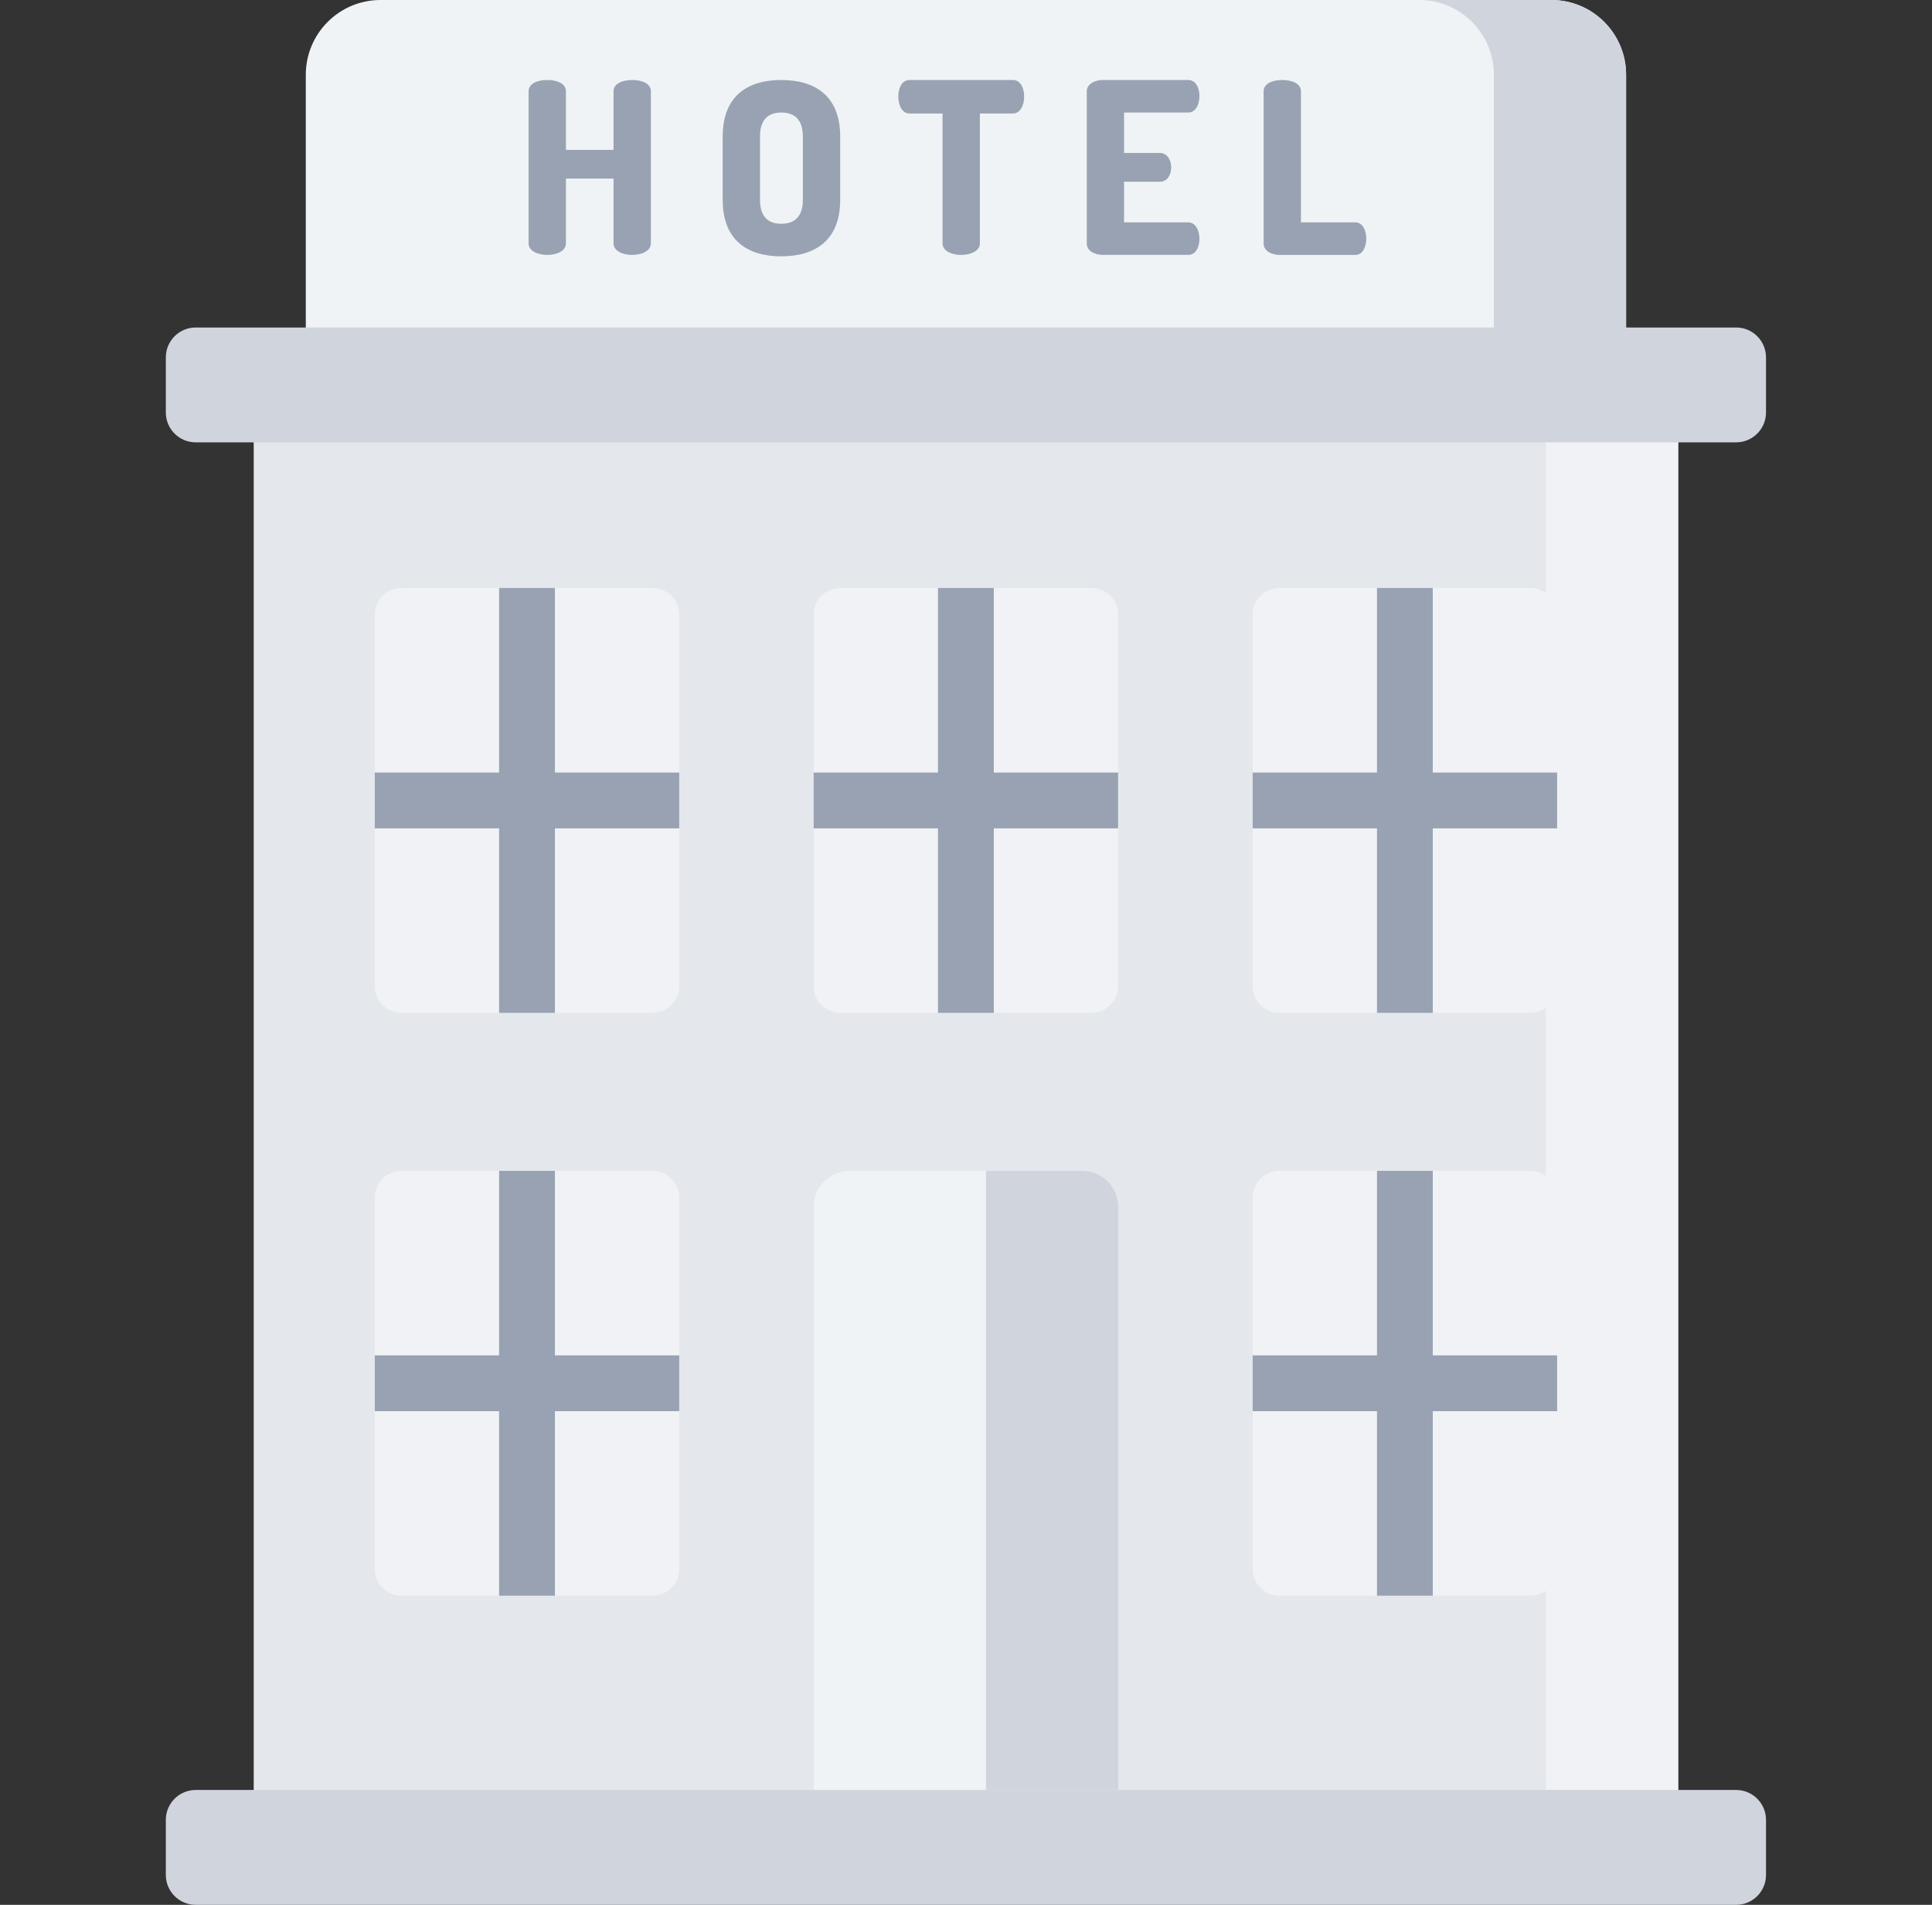 <svg width="71" height="70" viewBox="0 0 71 70" fill="none" xmlns="http://www.w3.org/2000/svg">
<rect x="0" y="0" width="71" height="70" fill="#333333" stroke="none"/>
<path d="M59.758 17.624H11.238V2.747C11.238 1.23 12.468 0 13.985 0H57.011C58.528 0 59.758 1.23 59.758 2.747V17.624H59.758Z" fill="#EFF3F5"/>
<path d="M57.011 0H52.152C53.669 0 54.899 1.23 54.899 2.747V17.624H59.758V2.747C59.758 1.23 58.528 0 57.011 0Z" fill="#D0D5DD"/>
<path d="M9.324 13.004H61.673V67.89H9.324V13.004Z" fill="#E4E7EC"/>
<path d="M56.812 13.004H61.671V67.89H56.812V13.004Z" fill="#F0F2F5"/>
<path d="M63.801 16.256H7.193C6.586 16.256 6.094 15.764 6.094 15.157V13.134C6.094 12.527 6.586 12.035 7.193 12.035H63.801C64.408 12.035 64.9 12.527 64.9 13.134V15.157C64.9 15.764 64.408 16.256 63.801 16.256Z" fill="#D0D5DD"/>
<path d="M63.801 70H7.193C6.586 70 6.094 69.508 6.094 68.901V66.878C6.094 66.271 6.586 65.779 7.193 65.779H63.801C64.408 65.779 64.9 66.271 64.9 66.878V68.901C64.9 69.508 64.408 70 63.801 70Z" fill="#D0D5DD"/>
<path d="M22.547 6.562H20.798V8.945C20.798 9.227 20.455 9.368 20.112 9.368C19.769 9.368 19.426 9.227 19.426 8.945V3.353C19.426 3.063 19.769 2.94 20.112 2.94C20.455 2.94 20.798 3.063 20.798 3.353V5.507H22.547V3.353C22.547 3.063 22.89 2.94 23.233 2.94C23.576 2.94 23.919 3.063 23.919 3.353V8.945C23.919 9.227 23.576 9.367 23.233 9.367C22.89 9.367 22.547 9.227 22.547 8.945V6.562Z" fill="#98A2B3"/>
<path d="M26.559 7.345V5.015C26.559 3.502 27.5 2.94 28.713 2.94C29.926 2.94 30.876 3.502 30.876 5.015V7.345C30.876 8.857 29.926 9.42 28.713 9.42C27.499 9.42 26.559 8.857 26.559 7.345ZM29.504 5.015C29.504 4.408 29.205 4.135 28.713 4.135C28.22 4.135 27.93 4.408 27.93 5.015V7.345C27.93 7.952 28.221 8.224 28.713 8.224C29.205 8.224 29.504 7.952 29.504 7.345V5.015Z" fill="#98A2B3"/>
<path d="M37.224 2.94C37.514 2.94 37.637 3.256 37.637 3.546C37.637 3.881 37.487 4.171 37.224 4.171H36.01V8.945C36.01 9.227 35.667 9.368 35.324 9.368C34.981 9.368 34.638 9.227 34.638 8.945V4.171H33.425C33.161 4.171 33.012 3.881 33.012 3.546C33.012 3.256 33.135 2.94 33.425 2.94H37.224Z" fill="#98A2B3"/>
<path d="M41.309 5.622H42.628C42.892 5.622 43.041 5.877 43.041 6.158C43.041 6.395 42.918 6.677 42.628 6.677H41.309V8.172H43.666C43.929 8.172 44.079 8.453 44.079 8.778C44.079 9.06 43.956 9.367 43.666 9.367H40.535C40.236 9.367 39.938 9.227 39.938 8.945V3.362C39.938 3.08 40.236 2.94 40.535 2.94H43.666C43.956 2.94 44.079 3.247 44.079 3.529C44.079 3.854 43.929 4.136 43.666 4.136H41.309V5.622Z" fill="#98A2B3"/>
<path d="M47.035 9.368C46.736 9.368 46.438 9.227 46.438 8.945V3.353C46.438 3.063 46.78 2.94 47.123 2.94C47.466 2.94 47.809 3.063 47.809 3.353V8.172H49.814C50.078 8.172 50.21 8.471 50.21 8.77C50.21 9.069 50.078 9.368 49.814 9.368H47.035Z" fill="#98A2B3"/>
<path d="M23.986 37.221H14.748C14.21 37.221 13.773 36.784 13.773 36.246V22.584C13.773 22.046 14.21 21.609 14.748 21.609H23.986C24.525 21.609 24.961 22.046 24.961 22.584V36.246C24.961 36.784 24.525 37.221 23.986 37.221Z" fill="#F0F2F5"/>
<path d="M40.115 37.221H30.877C30.339 37.221 29.902 36.784 29.902 36.246V22.584C29.902 22.046 30.339 21.609 30.877 21.609H40.115C40.654 21.609 41.09 22.046 41.09 22.584V36.246C41.09 36.784 40.654 37.221 40.115 37.221Z" fill="#F0F2F5"/>
<path d="M56.248 37.221H47.01C46.472 37.221 46.035 36.784 46.035 36.246V22.584C46.035 22.046 46.472 21.609 47.01 21.609H56.248C56.786 21.609 57.223 22.046 57.223 22.584V36.246C57.223 36.784 56.786 37.221 56.248 37.221Z" fill="#F0F2F5"/>
<path d="M24.961 28.39H20.393V21.609H18.342V28.39H13.773V30.441H18.342V37.221H20.393V30.441H24.961V28.39Z" fill="#98A2B3"/>
<path d="M41.09 28.39H36.522V21.609H34.471V28.39H29.902V30.441H34.471V37.221H36.522V30.441H41.09V28.39Z" fill="#98A2B3"/>
<path d="M57.223 28.39H52.654V21.609H50.604V28.39H46.035V30.441H50.604V37.221H52.654V30.441H57.223V28.39Z" fill="#98A2B3"/>
<path d="M23.986 58.639H14.748C14.21 58.639 13.773 58.202 13.773 57.664V44.002C13.773 43.464 14.21 43.027 14.748 43.027H23.986C24.525 43.027 24.961 43.464 24.961 44.002V57.664C24.961 58.202 24.525 58.639 23.986 58.639Z" fill="#F0F2F5"/>
<path d="M41.09 65.779H29.902V44.345C29.902 43.617 30.492 43.027 31.22 43.027H39.772C40.5 43.027 41.09 43.617 41.09 44.345V65.779Z" fill="#EFF3F5"/>
<path d="M39.775 43.027H36.234V65.779H41.093V44.345C41.093 43.617 40.503 43.027 39.775 43.027Z" fill="#D0D5DD"/>
<path d="M56.248 58.639H47.01C46.472 58.639 46.035 58.202 46.035 57.664V44.002C46.035 43.464 46.472 43.027 47.01 43.027H56.248C56.786 43.027 57.223 43.464 57.223 44.002V57.664C57.223 58.202 56.786 58.639 56.248 58.639Z" fill="#F0F2F5"/>
<path d="M24.961 49.808H20.393V43.027H18.342V49.808H13.773V51.859H18.342V58.639H20.393V51.859H24.961V49.808Z" fill="#98A2B3"/>
<path d="M57.223 49.808H52.654V43.027H50.604V49.808H46.035V51.859H50.604V58.639H52.654V51.859H57.223V49.808Z" fill="#98A2B3"/>
</svg>
